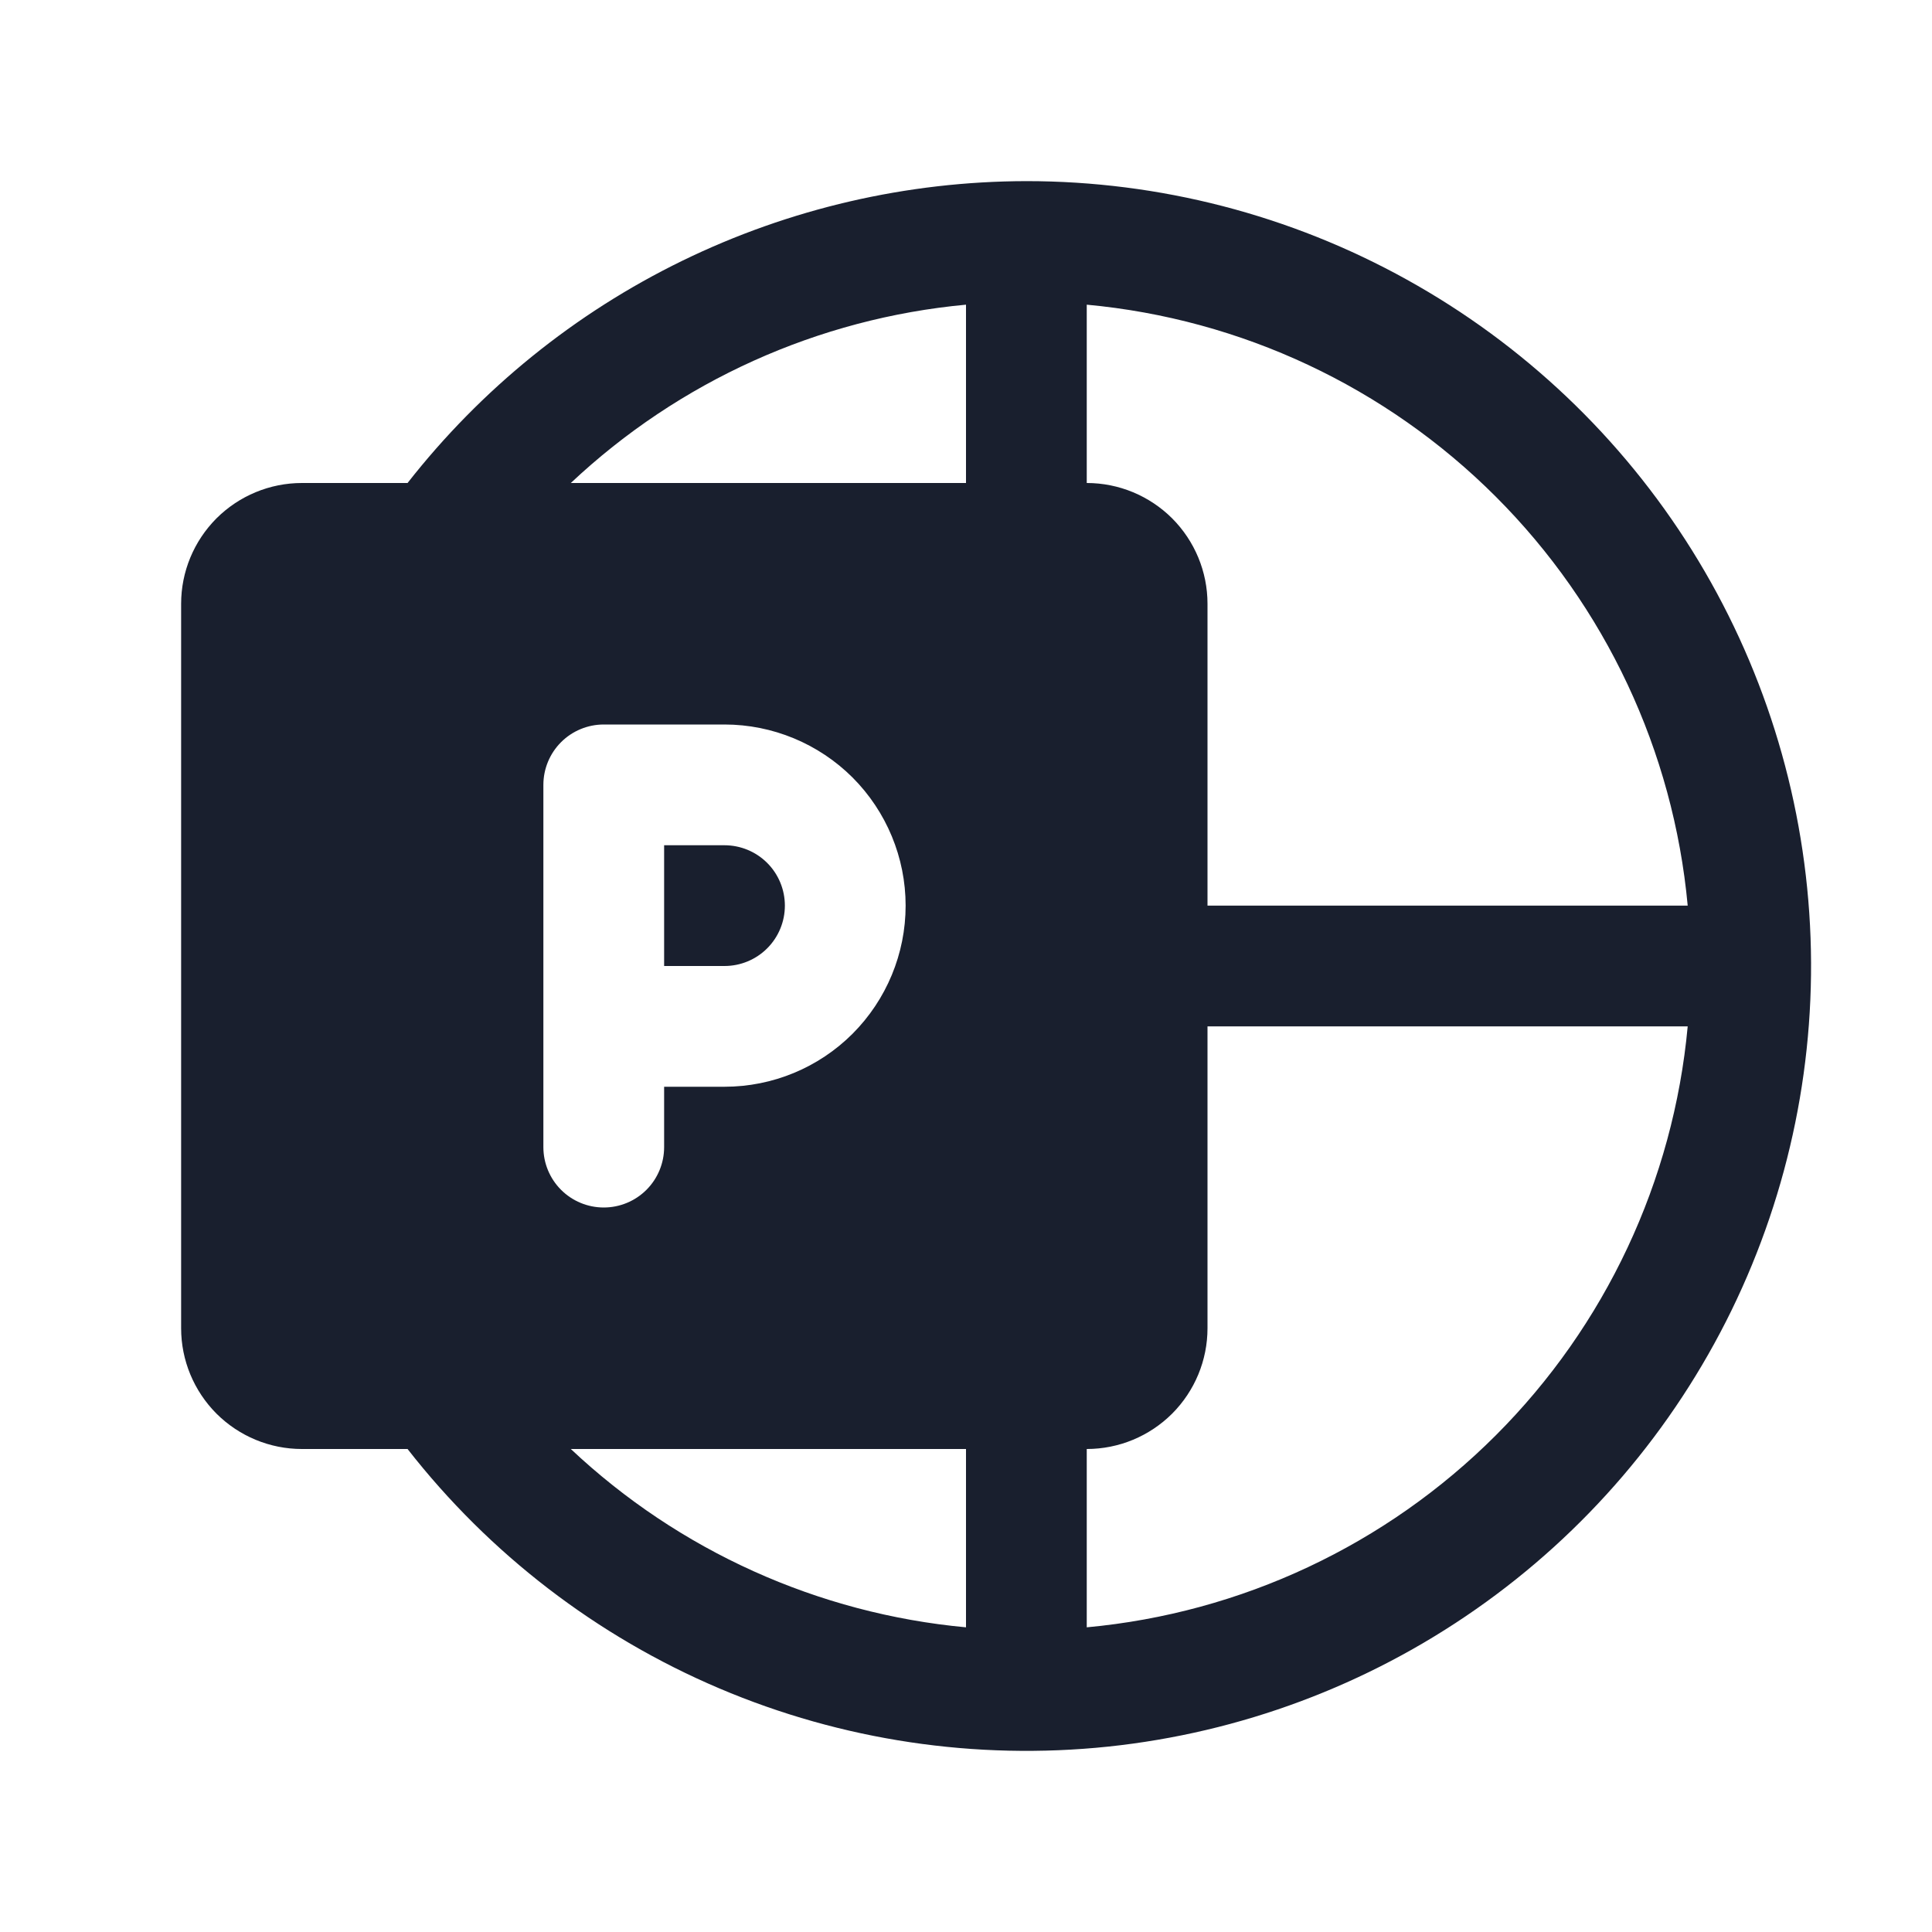 <svg width="20" height="20" viewBox="0 0 20 20" fill="none" xmlns="http://www.w3.org/2000/svg">
<path d="M10.625 1.875C9.39 1.877 8.172 2.159 7.062 2.7C5.952 3.241 4.98 4.028 4.219 5H3.125C2.793 5 2.476 5.132 2.241 5.366C2.007 5.601 1.875 5.918 1.875 6.25V13.75C1.875 14.082 2.007 14.399 2.241 14.634C2.476 14.868 2.793 15 3.125 15H4.219C5.067 16.086 6.177 16.939 7.446 17.478C8.714 18.017 10.099 18.224 11.47 18.081C12.841 17.937 14.152 17.447 15.281 16.657C16.411 15.867 17.32 14.803 17.925 13.564C18.529 12.325 18.809 10.953 18.737 9.577C18.665 8.201 18.245 6.865 17.515 5.696C16.785 4.527 15.769 3.563 14.564 2.895C13.359 2.226 12.003 1.875 10.625 1.875ZM5.625 11.875V8.125C5.625 7.959 5.691 7.8 5.808 7.683C5.925 7.566 6.084 7.5 6.25 7.5H7.5C7.997 7.5 8.474 7.698 8.826 8.049C9.177 8.401 9.375 8.878 9.375 9.375C9.375 9.872 9.177 10.349 8.826 10.701C8.474 11.053 7.997 11.25 7.5 11.25H6.875V11.875C6.875 12.041 6.809 12.2 6.692 12.317C6.575 12.434 6.416 12.5 6.25 12.5C6.084 12.5 5.925 12.434 5.808 12.317C5.691 12.2 5.625 12.041 5.625 11.875ZM10 16.846C8.469 16.704 7.029 16.054 5.909 15H10V16.846ZM10 5H5.909C7.029 3.946 8.469 3.296 10 3.154V5ZM11.25 3.154C12.85 3.302 14.348 4.005 15.484 5.141C16.62 6.277 17.323 7.775 17.471 9.375H12.5V6.25C12.5 5.918 12.368 5.601 12.134 5.366C11.899 5.132 11.582 5 11.25 5V3.154ZM11.25 16.846V15C11.582 15 11.899 14.868 12.134 14.634C12.368 14.399 12.5 14.082 12.5 13.75V10.625H17.471C17.323 12.225 16.62 13.723 15.484 14.859C14.348 15.995 12.85 16.698 11.25 16.846ZM7.5 10H6.875V8.75H7.5C7.666 8.75 7.825 8.816 7.942 8.933C8.059 9.05 8.125 9.209 8.125 9.375C8.125 9.541 8.059 9.7 7.942 9.817C7.825 9.934 7.666 10 7.5 10Z" fill="#191F2E"/>
</svg>
